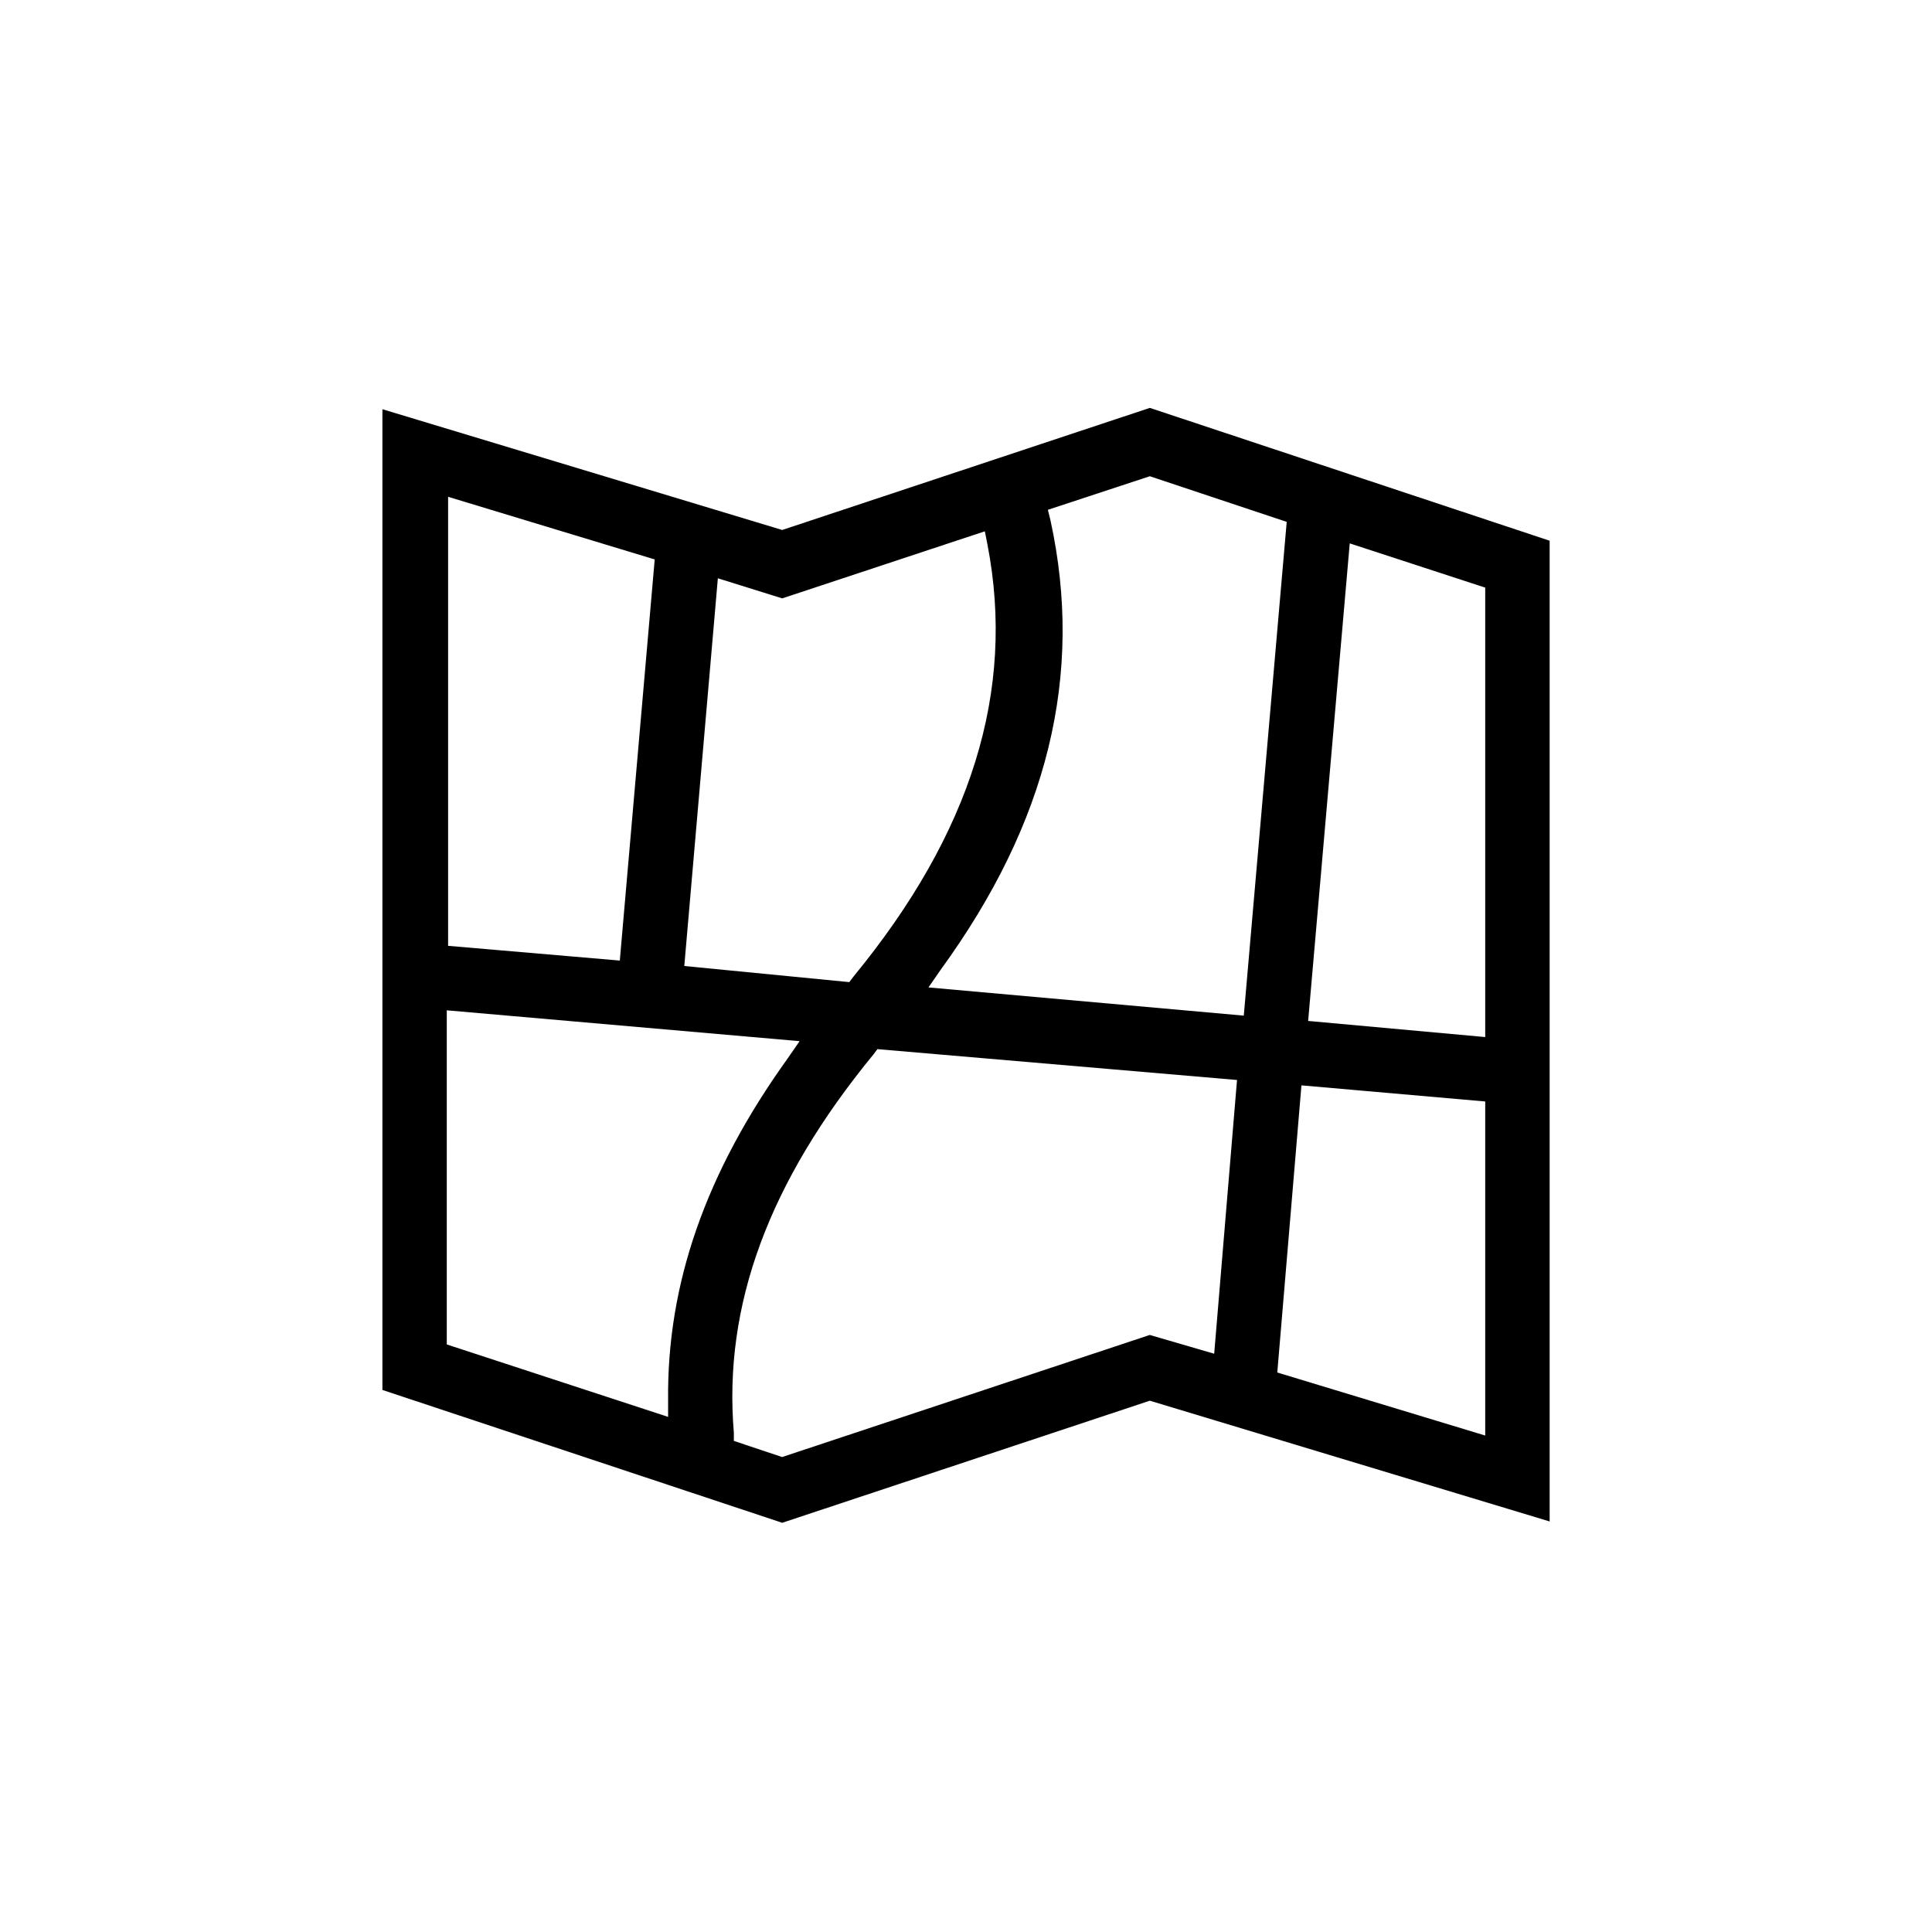 <svg xmlns="http://www.w3.org/2000/svg" width="32" height="32" viewBox="0 0 32 32"><path d="M12.956 8.778l-6.622-2v16.244l6.622 2.2 6.089-2.022 6.622 2V8.956l-6.622-2.2-6.089 2.022zm-1.067.8l1.067.333L16.312 8.8l.044.222c.467 2.422-.267 4.778-2.222 7.156l-.067.089L11.334 16l.556-6.422zM7.4 8.222l3.444 1.044-.578 6.644-2.844-.244V8.222zm0 14.045v-5.533l5.844.511-.2.289c-1.356 1.889-2 3.733-1.978 5.667v.267l-3.667-1.2zm12.711.155l-1.067-.311-6.089 2.022-.8-.267v-.133c-.178-2.111.578-4.156 2.311-6.267l.067-.089 5.956.511-.378 4.533zM22.356 9l2.244.733v7.444l-2.933-.267.689-7.911zm2.244 9.244v5.533l-3.444-1.044.4-4.756 3.044.267zm-4-1.422l-5.222-.467.2-.289c1.778-2.444 2.378-4.889 1.822-7.444l-.044-.178 1.689-.556 2.267.756-.711 8.178z"/></svg>